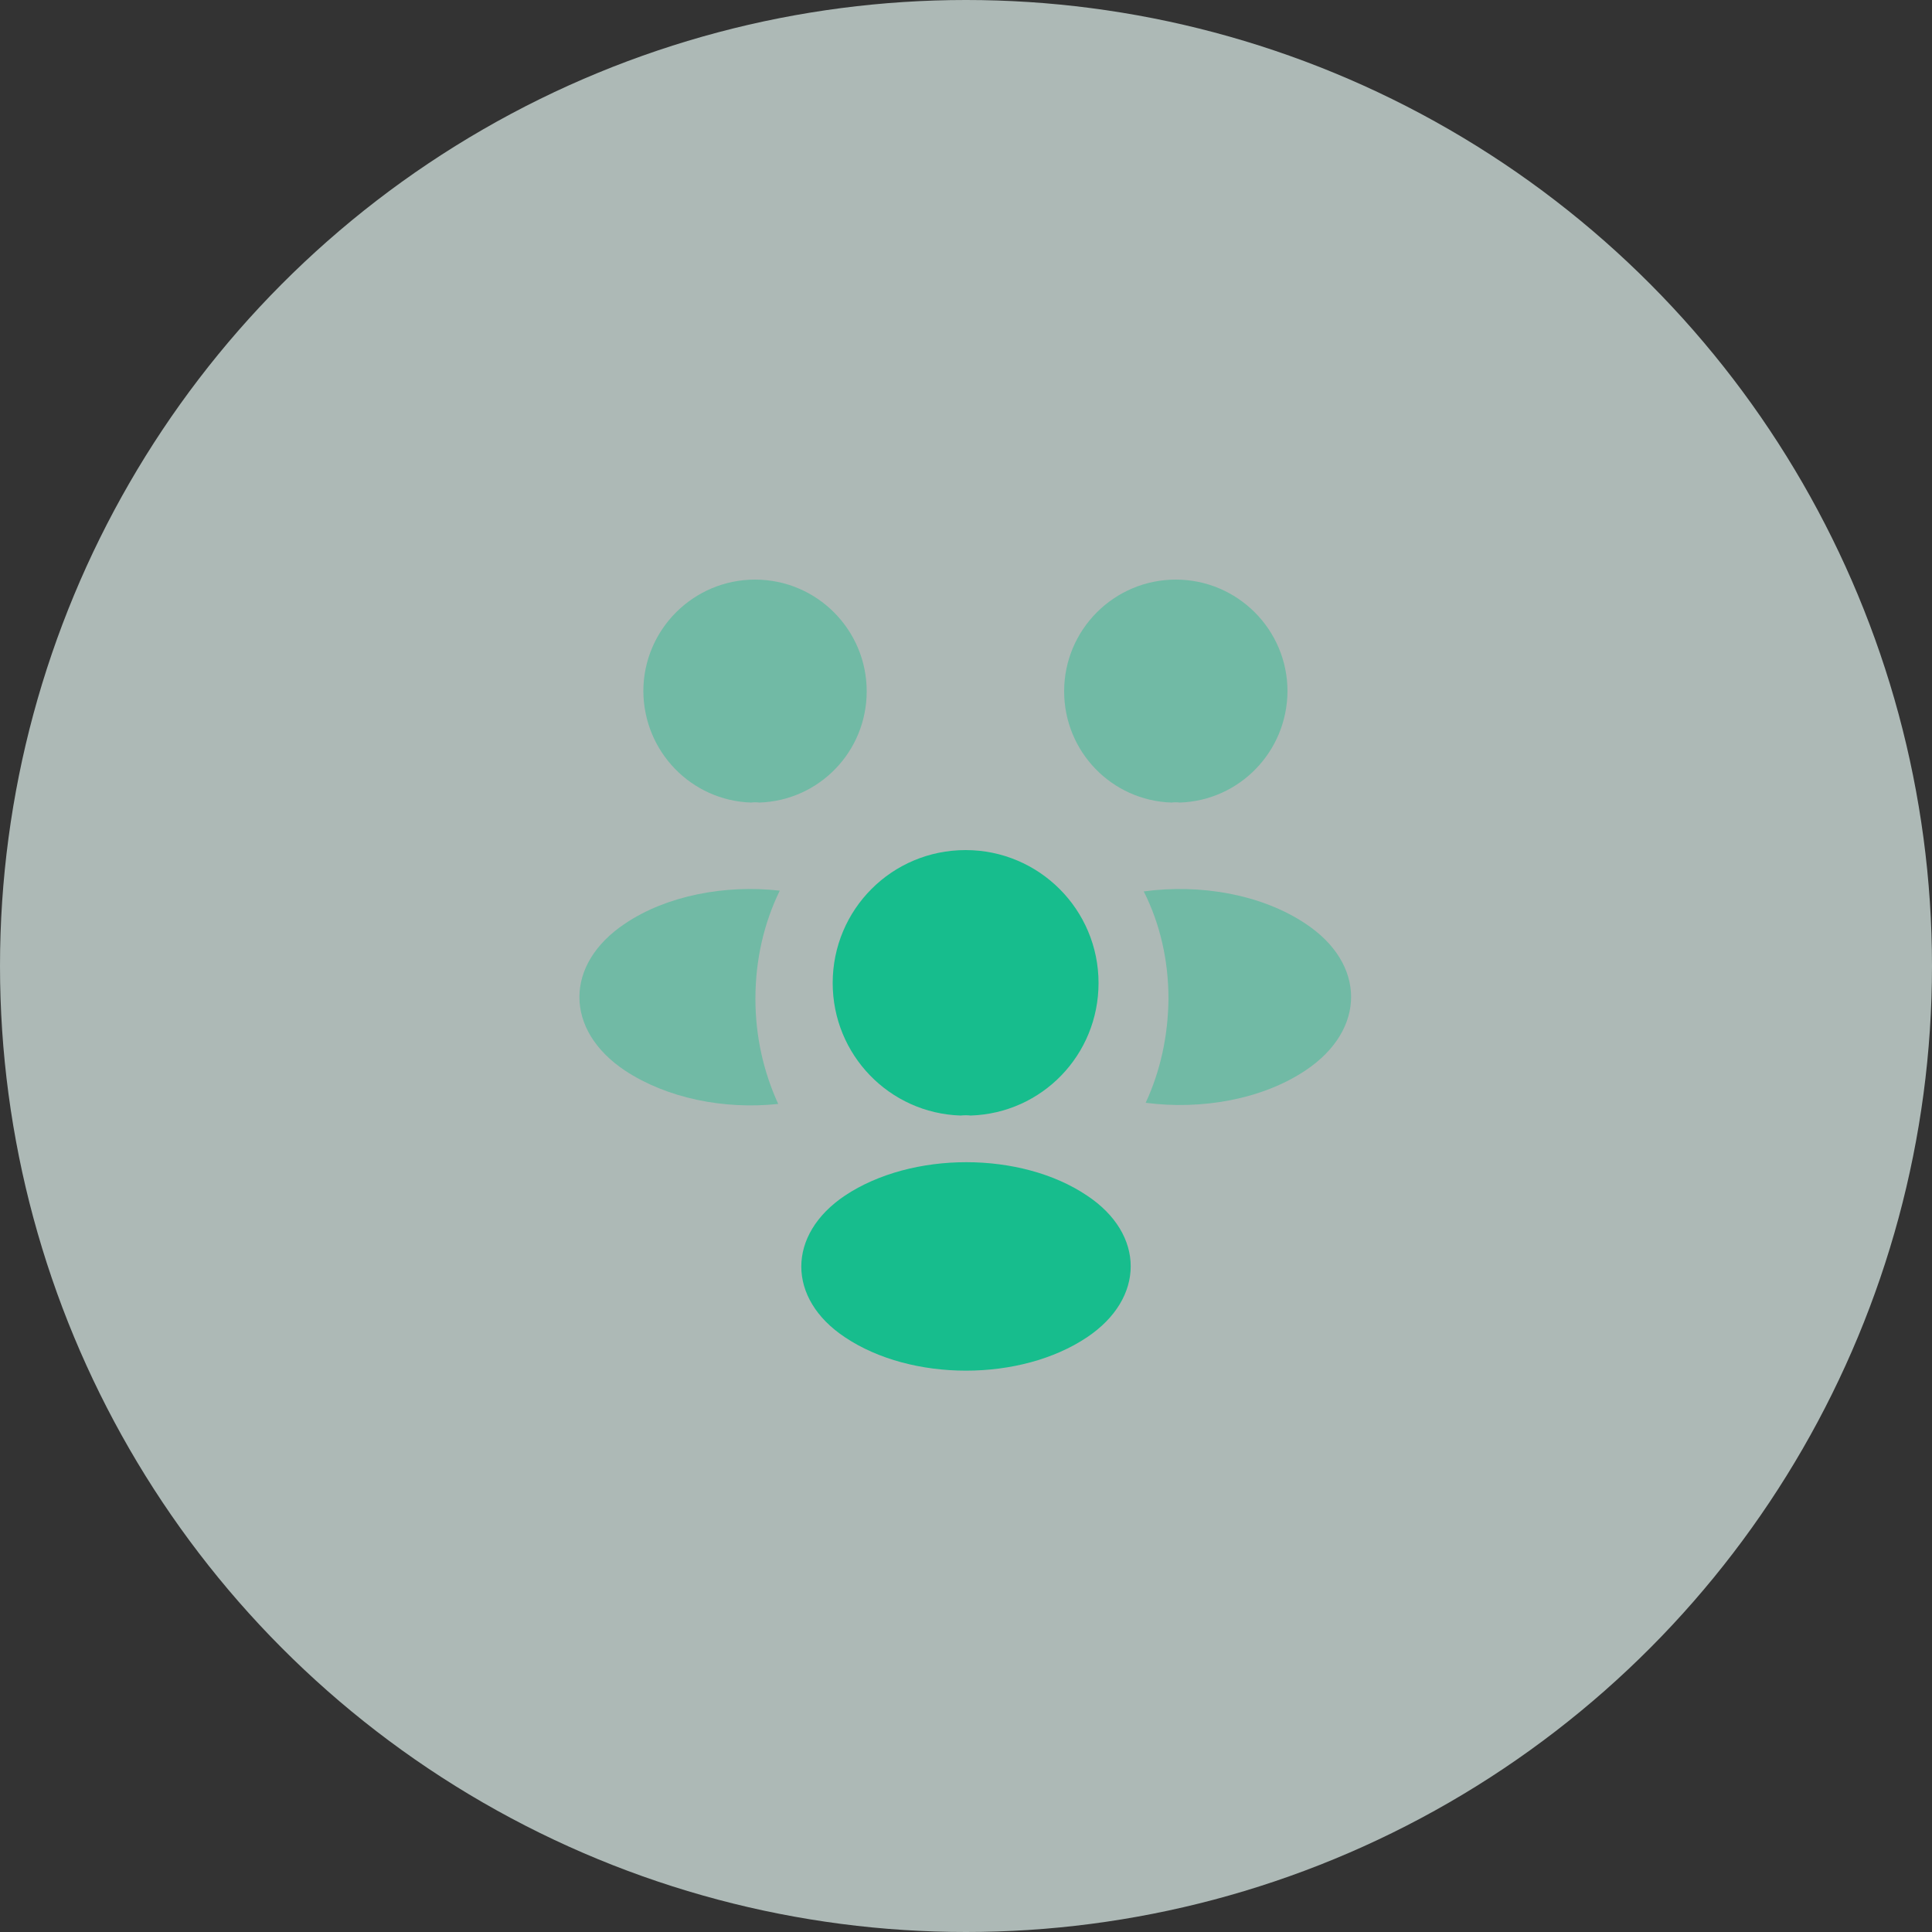<svg width="50" height="50" viewBox="0 0 50 50" fill="none" xmlns="http://www.w3.org/2000/svg">
<rect x="0" y="0" width="50" height="50" fill="#333333" stroke="none"/>
<circle opacity="0.67" cx="25" cy="25" r="25" fill="#E9FBF6"/>
<path opacity="0.4" d="M30.53 20.77C30.46 20.76 30.39 20.76 30.32 20.77C28.77 20.72 27.54 19.45 27.54 17.89C27.54 16.3 28.83 15 30.43 15C32.02 15 33.32 16.29 33.32 17.89C33.31 19.45 32.08 20.72 30.53 20.77Z" fill="#17BD8D"/>
<path opacity="0.4" d="M33.79 27.7C32.67 28.45 31.1 28.73 29.65 28.54C30.03 27.72 30.23 26.81 30.24 25.85C30.24 24.85 30.02 23.9 29.6 23.07C31.08 22.87 32.65 23.15 33.78 23.9C35.36 24.94 35.36 26.65 33.79 27.7Z" fill="#17BD8D"/>
<path opacity="0.4" d="M19.44 20.77C19.51 20.76 19.58 20.76 19.65 20.77C21.2 20.72 22.43 19.45 22.43 17.89C22.43 16.3 21.14 15 19.54 15C17.95 15 16.65 16.29 16.65 17.89C16.66 19.45 17.89 20.72 19.44 20.77Z" fill="#17BD8D"/>
<path opacity="0.4" d="M19.55 25.85C19.55 26.82 19.76 27.74 20.14 28.57C18.73 28.72 17.26 28.42 16.18 27.71C14.6 26.66 14.6 24.95 16.18 23.9C17.25 23.18 18.76 22.89 20.18 23.05C19.77 23.89 19.55 24.84 19.55 25.85Z" fill="#17BD8D"/>
<path d="M25.12 28.87C25.04 28.86 24.95 28.86 24.86 28.87C23.02 28.81 21.55 27.3 21.55 25.44C21.55 23.54 23.08 22 24.99 22C26.89 22 28.43 23.54 28.43 25.44C28.43 27.3 26.97 28.81 25.12 28.87Z" fill="#17BD8D"/>
<path d="M21.87 30.94C20.36 31.95 20.36 33.61 21.87 34.61C23.59 35.76 26.41 35.76 28.13 34.61C29.64 33.6 29.64 31.94 28.13 30.94C26.42 29.79 23.6 29.79 21.87 30.94Z" fill="#17BD8D"/>
</svg>
